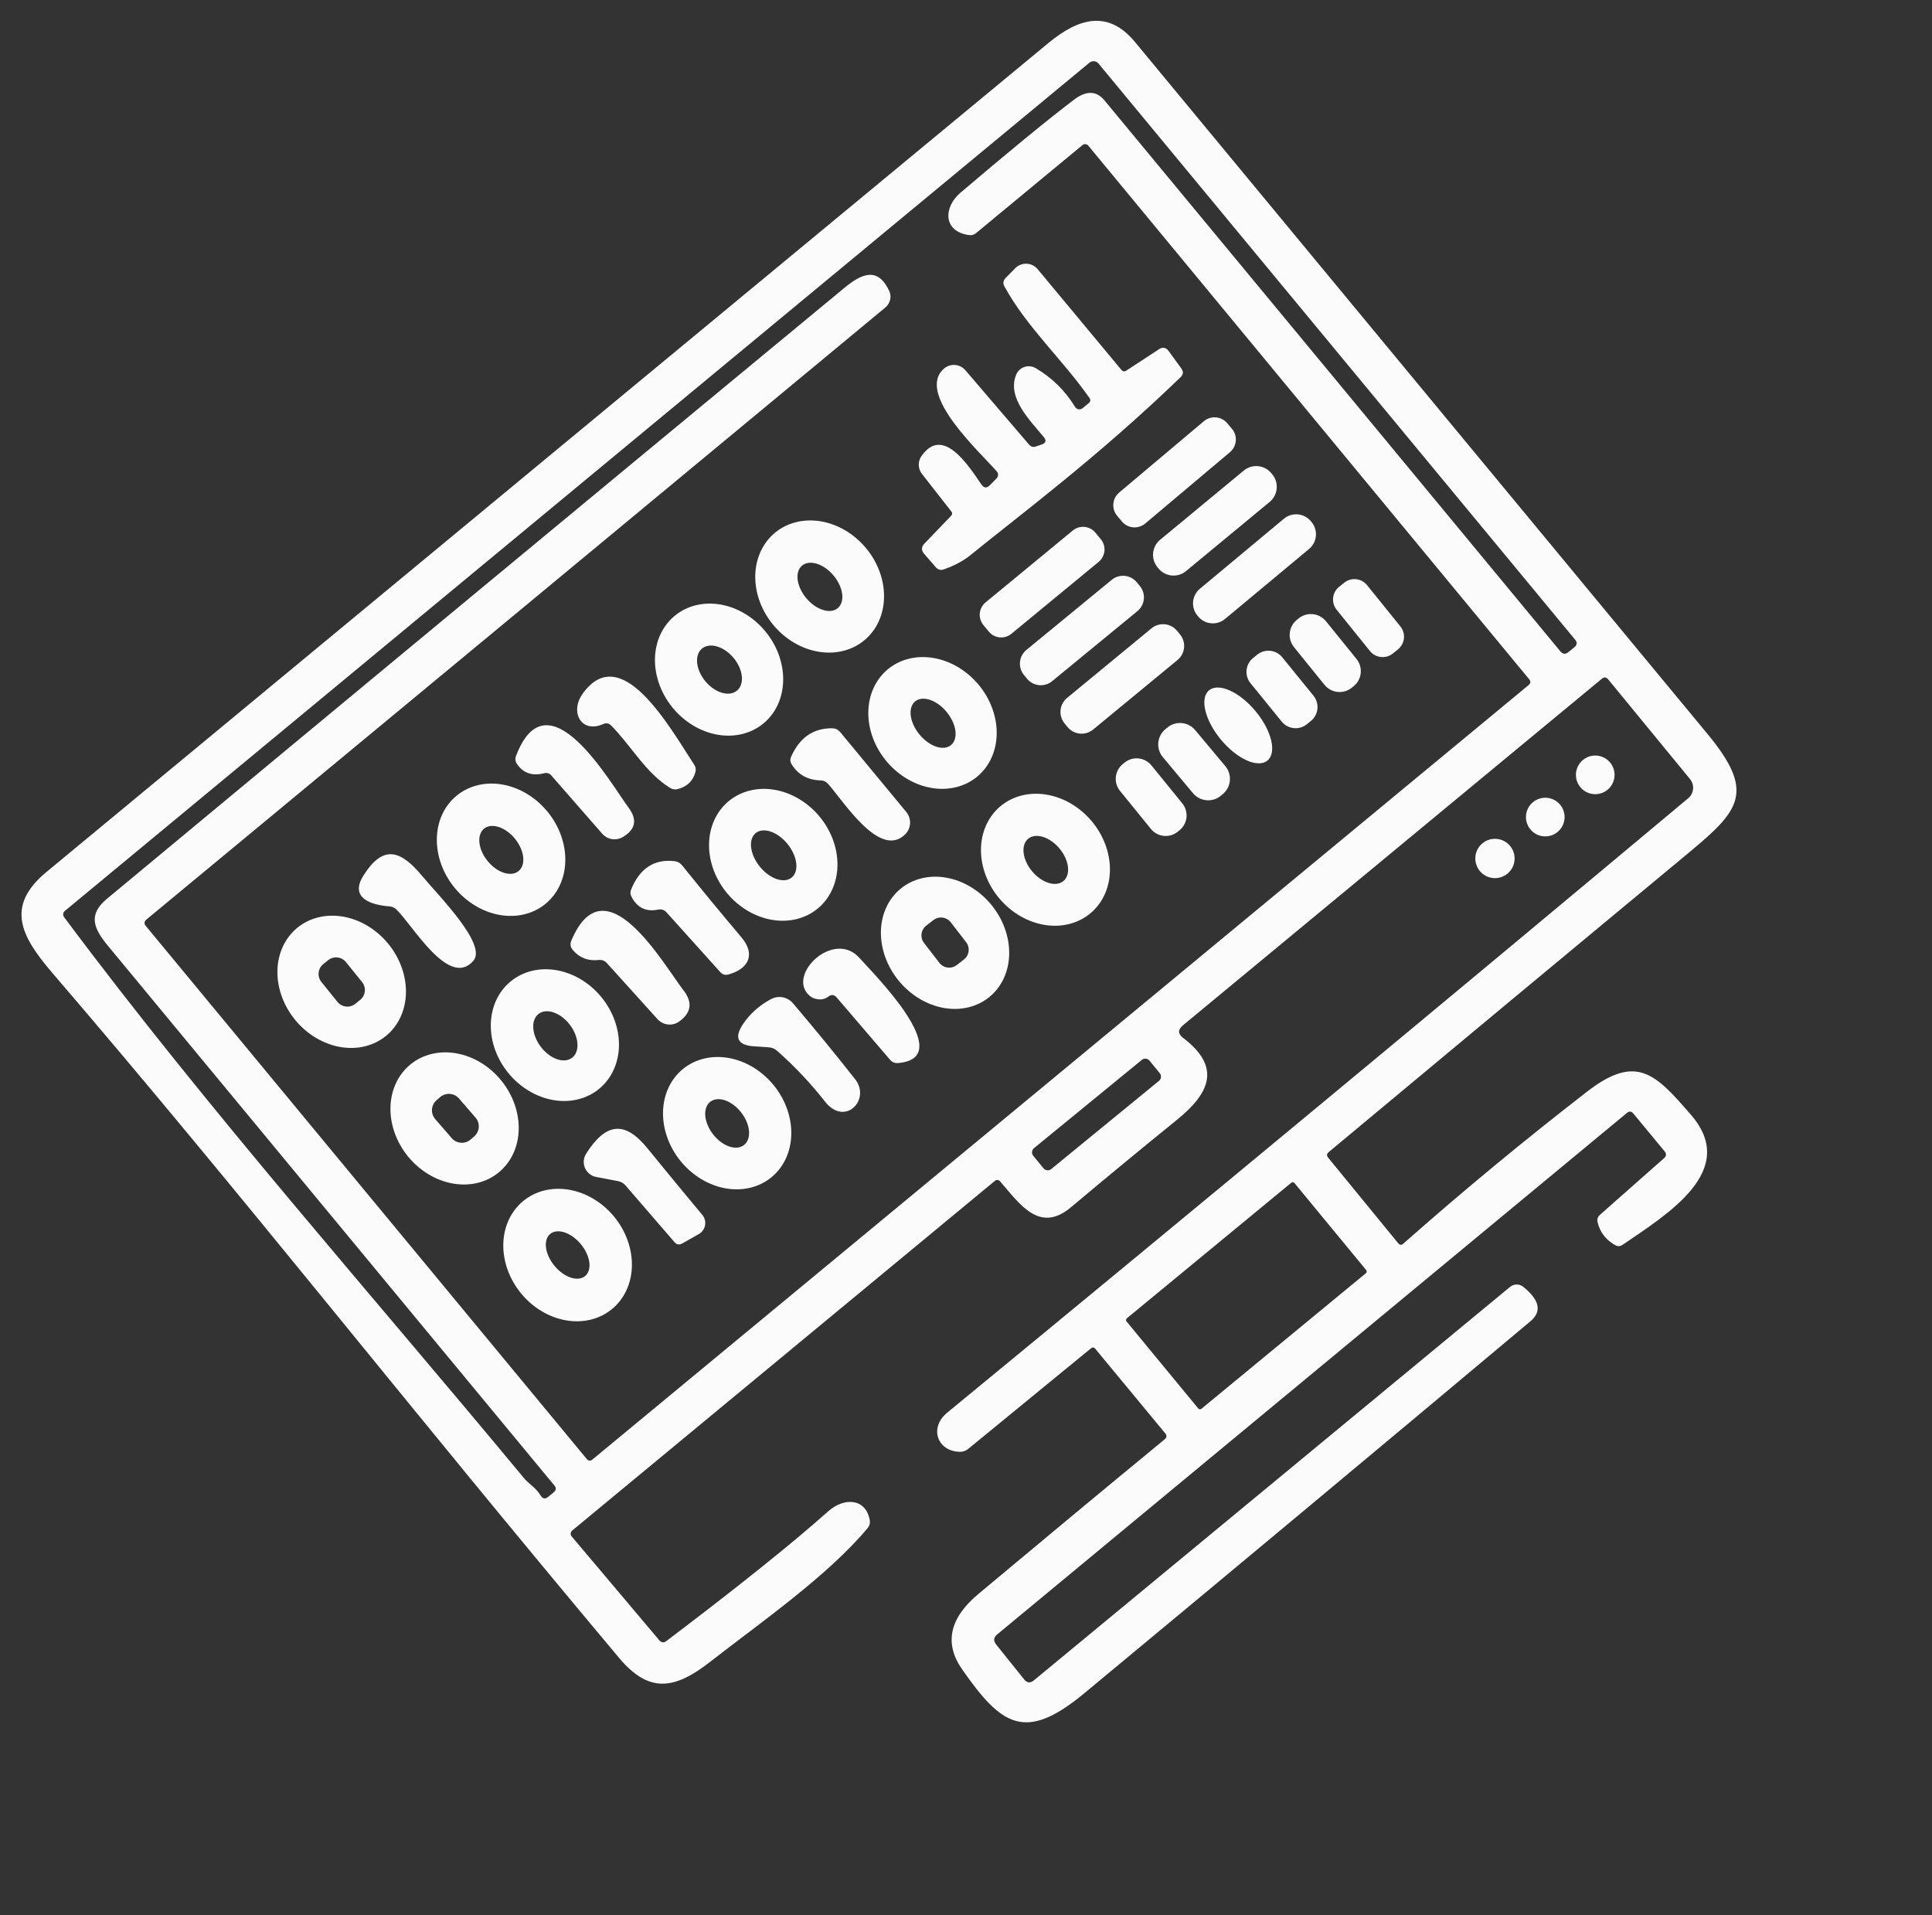 <svg width="231" height="229" viewBox="0 0 231 229" fill="none" xmlns="http://www.w3.org/2000/svg">
<rect x="0" y="0" width="231" height="229" fill="#333333" stroke="none"/>
<path d="M167.778 148.703C174.908 142.407 182.228 136.352 189.738 130.537C195.678 125.935 197.952 128.401 202.197 133.313C207.952 139.972 199.372 145.163 194.002 148.839C193.709 149.038 193.41 149.048 193.105 148.867C191.999 148.242 191.304 147.333 191.019 146.142C190.934 145.788 191.028 145.489 191.302 145.245L198.967 138.477C199.251 138.224 199.272 137.951 199.03 137.659L195.288 133.136C195.059 132.858 194.805 132.834 194.528 133.064L119.226 195.422C118.794 195.779 118.754 196.18 119.105 196.625L122.441 200.783C122.791 201.228 123.185 201.27 123.622 200.909L180.543 153.873C180.768 153.688 181.049 153.585 181.338 153.583C181.627 153.581 181.906 153.678 182.128 153.86C184.091 155.437 184.378 156.809 182.989 157.975C165.252 172.847 147.477 187.669 129.664 202.439C122.581 208.311 119.774 206.376 115.044 199.608C112.863 196.489 113.512 193.478 116.992 190.573C124.386 184.387 131.803 178.229 139.244 172.1C139.515 171.884 139.54 171.643 139.32 171.376L130.957 161.267C130.799 161.076 130.623 161.062 130.428 161.224L115.762 173.24C115.464 173.477 115.132 173.592 114.763 173.586C112.069 173.53 111.05 170.713 113.26 168.898C143.064 144.39 172.596 119.903 201.857 95.438C202.186 95.163 202.393 94.769 202.433 94.342C202.473 93.915 202.344 93.489 202.072 93.157L192.29 81.237C192.061 80.951 191.806 80.924 191.523 81.158L141.439 122.59C140.812 123.108 140.824 123.613 141.473 124.106C146.177 127.69 144.503 130.827 140.695 133.912C136.449 137.355 132.233 140.835 128.046 144.35C124.273 147.523 121.92 143.941 119.6 141.279C119.391 141.036 119.163 141.017 118.917 141.221L68.409 183.003C68.359 183.044 68.318 183.095 68.288 183.152C68.258 183.208 68.239 183.271 68.233 183.335C68.227 183.399 68.234 183.463 68.253 183.525C68.272 183.586 68.302 183.644 68.344 183.693L78.818 196.105C79.083 196.414 79.373 196.446 79.69 196.201C88.299 189.685 94.736 184.524 99.003 180.718C100.935 178.99 103.542 179.13 103.995 181.78C104.052 182.121 103.969 182.428 103.744 182.701C98.947 188.447 90.891 194.021 84.924 198.685C80.698 201.986 77.635 202.534 74.022 198.229C47.819 166.993 29.342 143.214 6.251 116.321C2.515 111.962 0.59 108.364 5.568 104.246C45.498 71.197 85.432 38.157 125.37 5.127C128.959 2.171 132.488 1.134 135.701 5.017C158.511 32.592 181.325 60.164 204.141 87.735C209.865 94.654 208.096 96.831 201.985 101.899C187.594 113.83 173.22 125.781 158.863 137.753C158.626 137.949 158.604 138.167 158.794 138.407L167.179 148.654C167.366 148.88 167.566 148.896 167.778 148.703ZM106.429 35.838C106.331 36.222 106.136 36.535 105.843 36.777C76.352 61.225 46.889 85.628 17.454 109.987C17.406 110.027 17.366 110.076 17.337 110.132C17.307 110.189 17.29 110.25 17.284 110.314C17.279 110.377 17.286 110.441 17.305 110.502C17.325 110.564 17.356 110.621 17.397 110.67L70.142 174.431C70.355 174.688 70.59 174.71 70.847 174.498L182.765 81.914C183.022 81.701 183.044 81.467 182.832 81.21L130.118 17.409C130.035 17.309 129.915 17.247 129.785 17.236C129.654 17.225 129.523 17.266 129.421 17.351L116.699 27.874C116.458 28.074 116.185 28.152 115.882 28.109C112.753 27.7 112.771 24.804 114.841 23.039C120.639 18.104 125.151 14.406 128.376 11.946C129.857 10.808 131.084 10.826 132.057 12.003C150.229 33.949 168.396 55.904 186.557 77.869C186.854 78.228 187.183 78.259 187.542 77.962L188.251 77.375C188.575 77.108 188.603 76.812 188.335 76.488L131.351 7.604C131.219 7.444 131.029 7.344 130.823 7.324C130.617 7.305 130.412 7.368 130.253 7.5L7.8 108.875C7.503 109.121 7.471 109.403 7.707 109.718C24.846 132.696 44.343 154.633 62.658 176.742C63.238 177.443 64.059 177.855 64.636 178.804C64.882 179.216 65.189 179.268 65.559 178.962L66.206 178.427C66.504 178.181 66.53 177.908 66.284 177.61C48.487 156.097 30.697 134.592 12.913 113.094C11.198 111.022 10.481 109.37 12.793 107.458C42.144 83.082 71.528 58.74 100.944 34.432C102.932 32.787 104.93 31.783 106.321 34.798C106.474 35.126 106.512 35.492 106.429 35.838ZM137.44 126.815C137.386 126.749 137.319 126.695 137.244 126.654C137.169 126.614 137.086 126.589 137.001 126.58C136.917 126.572 136.831 126.58 136.749 126.605C136.667 126.629 136.591 126.67 136.525 126.724L123.633 137.276C123.567 137.33 123.512 137.397 123.472 137.472C123.431 137.547 123.406 137.63 123.398 137.714C123.389 137.799 123.398 137.885 123.422 137.967C123.447 138.049 123.487 138.125 123.542 138.191L124.77 139.692C124.824 139.758 124.891 139.813 124.966 139.853C125.041 139.894 125.124 139.919 125.209 139.927C125.294 139.936 125.379 139.927 125.461 139.903C125.543 139.878 125.619 139.837 125.685 139.783L138.577 129.231C138.643 129.177 138.698 129.111 138.738 129.036C138.779 128.96 138.804 128.878 138.812 128.793C138.821 128.708 138.813 128.622 138.788 128.541C138.763 128.459 138.723 128.383 138.669 128.317L137.44 126.815ZM154.773 141.451C154.751 141.424 154.723 141.401 154.692 141.385C154.66 141.368 154.626 141.358 154.591 141.354C154.555 141.351 154.52 141.354 154.486 141.365C154.452 141.375 154.421 141.392 154.393 141.415L134.732 157.622C134.705 157.644 134.682 157.672 134.665 157.703C134.649 157.734 134.638 157.769 134.635 157.804C134.632 157.839 134.635 157.875 134.645 157.909C134.656 157.943 134.673 157.974 134.695 158.002L143.269 168.403C143.292 168.431 143.32 168.453 143.351 168.47C143.382 168.487 143.417 168.497 143.452 168.5C143.487 168.504 143.523 168.5 143.557 168.49C143.591 168.479 143.622 168.462 143.65 168.44L163.311 152.233C163.338 152.21 163.361 152.183 163.377 152.151C163.394 152.12 163.404 152.086 163.408 152.051C163.411 152.015 163.408 151.98 163.397 151.946C163.387 151.912 163.37 151.88 163.347 151.853L154.773 141.451Z" fill="#FBFBFB"/>
<path d="M129.444 48.803L130.168 48.204C130.394 48.017 130.424 47.807 130.256 47.573C127.034 42.971 122.81 39.184 120.107 34.269C119.889 33.879 119.939 33.527 120.257 33.211L121.403 32.055C121.58 31.879 121.791 31.741 122.024 31.651C122.257 31.561 122.507 31.52 122.757 31.532C123.007 31.543 123.252 31.607 123.477 31.718C123.702 31.83 123.901 31.986 124.062 32.179L134.069 44.212C134.243 44.423 134.446 44.454 134.678 44.305L138.569 41.761C139.018 41.467 139.403 41.534 139.722 41.962L141.25 44.06C141.518 44.426 141.49 44.769 141.166 45.089C131.332 54.6 121.829 61.657 116.043 66.365C115.201 67.053 114.141 67.623 112.863 68.075C112.481 68.209 112.155 68.124 111.885 67.819L110.508 66.233C110.137 65.805 110.145 65.391 110.533 64.992L113.725 61.664C113.877 61.504 113.886 61.336 113.751 61.163L110.228 56.653C109.994 56.353 109.863 55.985 109.853 55.603C109.843 55.222 109.955 54.846 110.173 54.531C112.686 50.934 115.637 55.41 117.332 57.914C117.635 58.364 117.975 58.399 118.352 58.018L119.106 57.251C119.405 56.943 119.414 56.629 119.132 56.309C117.158 54.048 109.466 47.057 112.858 44.082C113.037 43.923 113.246 43.802 113.473 43.726C113.699 43.649 113.939 43.619 114.178 43.636C114.417 43.654 114.651 43.718 114.865 43.827C115.079 43.935 115.27 44.085 115.426 44.268L123.044 53.163C123.266 53.421 123.539 53.494 123.862 53.382L124.559 53.143C125.059 52.963 125.139 52.667 124.799 52.256C123.188 50.293 120.363 47.568 121.498 44.799C121.587 44.584 121.721 44.39 121.891 44.231C122.06 44.072 122.262 43.951 122.482 43.876C122.701 43.801 122.934 43.774 123.165 43.797C123.395 43.821 123.618 43.893 123.817 44.01C125.778 45.156 127.353 46.705 128.542 48.654C128.586 48.728 128.646 48.791 128.717 48.839C128.789 48.888 128.87 48.92 128.955 48.934C129.041 48.948 129.129 48.944 129.213 48.921C129.297 48.899 129.376 48.859 129.444 48.803Z" fill="#FBFBFB"/>
<path d="M46.171 123.842C44.699 125.055 42.728 125.538 40.69 125.186C38.653 124.834 36.715 123.675 35.305 121.964C34.607 121.117 34.059 120.16 33.693 119.148C33.326 118.135 33.149 117.087 33.17 116.063C33.191 115.04 33.411 114.06 33.817 113.181C34.223 112.302 34.807 111.541 35.536 110.94C37.007 109.727 38.979 109.244 41.016 109.596C43.054 109.948 44.991 111.107 46.401 112.818C47.1 113.665 47.648 114.622 48.014 115.634C48.38 116.647 48.558 117.695 48.536 118.719C48.515 119.742 48.295 120.722 47.889 121.601C47.483 122.48 46.899 123.241 46.171 123.842ZM41.368 115.035C41.243 114.88 41.088 114.751 40.913 114.655C40.738 114.56 40.545 114.5 40.347 114.478C40.148 114.457 39.948 114.475 39.756 114.532C39.565 114.588 39.386 114.681 39.231 114.807L38.655 115.271C38.5 115.397 38.371 115.552 38.275 115.727C38.179 115.902 38.119 116.094 38.098 116.293C38.077 116.491 38.095 116.692 38.151 116.884C38.208 117.075 38.301 117.254 38.427 117.409L40.348 119.79C40.473 119.946 40.628 120.075 40.803 120.171C40.979 120.266 41.171 120.326 41.37 120.347C41.568 120.369 41.769 120.351 41.96 120.294C42.152 120.238 42.33 120.144 42.486 120.019L43.062 119.554C43.217 119.429 43.346 119.274 43.441 119.099C43.537 118.924 43.597 118.731 43.618 118.533C43.64 118.334 43.621 118.134 43.565 117.942C43.509 117.751 43.415 117.572 43.29 117.417L41.368 115.035Z" fill="#FBFBFB"/>
<path d="M46.536 108.368C44.491 108.217 41.724 107.43 43.454 104.689C45.853 100.874 47.946 101.725 50.423 104.673C52.593 107.264 58.263 112.943 56.596 114.881C53.702 118.222 49.379 110.675 47.428 108.772C47.182 108.526 46.884 108.392 46.536 108.368Z" fill="#FBFBFB"/>
<path d="M65.051 92.454C63.659 92.811 62.585 92.449 61.83 91.369C61.608 91.059 61.566 90.726 61.704 90.37C65.501 80.415 72.968 93.615 75.172 96.593C76.221 98.018 75.988 99.18 74.473 100.079C74.082 100.312 73.621 100.4 73.171 100.329C72.721 100.258 72.31 100.032 72.01 99.689L65.927 92.729C65.693 92.456 65.401 92.364 65.051 92.454Z" fill="#FBFBFB"/>
<path d="M72.135 86.569C69.482 87.739 68.116 85.13 69.649 82.967C74.244 76.505 80.026 86.867 83.01 91.447C83.179 91.704 83.229 91.979 83.159 92.27C82.887 93.343 82.19 94.032 81.067 94.338C80.722 94.433 80.395 94.384 80.087 94.189C77.189 92.381 75.456 89.156 73.077 86.75C72.805 86.473 72.491 86.413 72.135 86.569Z" fill="#FBFBFB"/>
<path d="M103.375 76.532C101.912 77.76 99.943 78.262 97.901 77.929C95.859 77.596 93.911 76.455 92.486 74.756C91.061 73.058 90.275 70.941 90.302 68.872C90.328 66.803 91.165 64.951 92.628 63.724C94.091 62.497 96.06 61.994 98.102 62.327C100.144 62.66 102.092 63.802 103.517 65.5C104.942 67.199 105.728 69.315 105.701 71.384C105.675 73.453 104.838 75.305 103.375 76.532ZM100.172 72.706C100.602 72.344 100.789 71.729 100.692 70.997C100.595 70.265 100.222 69.475 99.655 68.801C99.374 68.468 99.054 68.173 98.713 67.933C98.372 67.694 98.017 67.514 97.668 67.406C97.319 67.296 96.983 67.26 96.678 67.298C96.374 67.336 96.108 67.448 95.895 67.627C95.465 67.989 95.278 68.604 95.375 69.337C95.472 70.069 95.845 70.859 96.412 71.532C96.693 71.866 97.013 72.161 97.354 72.4C97.695 72.64 98.05 72.819 98.399 72.928C98.748 73.037 99.084 73.074 99.388 73.036C99.693 72.998 99.959 72.886 100.172 72.706Z" fill="#FBFBFB"/>
<path d="M65.224 108.068C64.495 108.666 63.636 109.092 62.696 109.319C61.756 109.547 60.753 109.573 59.744 109.396C58.736 109.218 57.741 108.841 56.818 108.285C55.895 107.73 55.06 107.007 54.363 106.157C52.954 104.442 52.187 102.317 52.231 100.249C52.275 98.181 53.127 96.341 54.598 95.132C55.327 94.534 56.186 94.108 57.126 93.88C58.066 93.653 59.069 93.626 60.078 93.804C61.086 93.981 62.081 94.359 63.004 94.914C63.927 95.47 64.762 96.193 65.459 97.043C66.868 98.758 67.635 100.883 67.591 102.951C67.547 105.018 66.695 106.859 65.224 108.068ZM62 104.154C62.434 103.801 62.634 103.196 62.554 102.47C62.474 101.745 62.122 100.959 61.575 100.286C61.304 99.953 60.994 99.657 60.661 99.416C60.329 99.175 59.981 98.993 59.637 98.881C59.294 98.769 58.961 98.729 58.659 98.763C58.357 98.797 58.09 98.904 57.876 99.079C57.441 99.432 57.242 100.038 57.322 100.763C57.401 101.489 57.753 102.274 58.3 102.947C58.571 103.281 58.882 103.576 59.214 103.817C59.547 104.058 59.895 104.24 60.238 104.352C60.582 104.464 60.914 104.504 61.217 104.47C61.519 104.436 61.785 104.329 62 104.154Z" fill="#FBFBFB"/>
<path d="M91.258 86.518C89.784 87.724 87.814 88.201 85.782 87.844C83.749 87.486 81.82 86.324 80.419 84.612C79.725 83.764 79.182 82.808 78.821 81.796C78.459 80.784 78.286 79.738 78.311 78.716C78.337 77.695 78.56 76.718 78.969 75.842C79.377 74.966 79.963 74.208 80.693 73.61C82.167 72.404 84.136 71.928 86.169 72.285C88.202 72.643 90.131 73.805 91.532 75.517C92.225 76.364 92.769 77.321 93.13 78.333C93.492 79.344 93.665 80.391 93.639 81.412C93.614 82.434 93.391 83.411 92.982 84.287C92.573 85.163 91.987 85.921 91.258 86.518ZM88.118 82.574C88.339 82.39 88.504 82.143 88.603 81.847C88.702 81.55 88.733 81.211 88.695 80.847C88.657 80.484 88.55 80.104 88.381 79.728C88.211 79.353 87.983 78.99 87.708 78.66C87.433 78.33 87.117 78.04 86.779 77.805C86.44 77.571 86.086 77.397 85.735 77.294C85.384 77.191 85.045 77.161 84.735 77.204C84.426 77.248 84.153 77.366 83.932 77.55C83.711 77.734 83.546 77.981 83.448 78.277C83.349 78.574 83.317 78.913 83.355 79.277C83.394 79.64 83.5 80.02 83.67 80.396C83.839 80.771 84.068 81.134 84.343 81.464C84.618 81.794 84.933 82.084 85.272 82.319C85.61 82.553 85.965 82.727 86.316 82.83C86.666 82.933 87.006 82.963 87.315 82.92C87.624 82.876 87.897 82.758 88.118 82.574Z" fill="#FBFBFB"/>
<path d="M59.623 140.188C58.892 140.785 58.031 141.209 57.09 141.435C56.149 141.662 55.146 141.686 54.139 141.508C53.133 141.33 52.141 140.952 51.221 140.397C50.302 139.841 49.472 139.118 48.78 138.269C47.382 136.555 46.629 134.432 46.685 132.368C46.742 130.304 47.603 128.467 49.081 127.262C49.813 126.665 50.674 126.241 51.615 126.015C52.556 125.788 53.558 125.763 54.565 125.942C55.572 126.12 56.563 126.498 57.483 127.053C58.402 127.609 59.232 128.332 59.924 129.181C61.322 130.895 62.076 133.018 62.019 135.082C61.963 137.146 61.101 138.983 59.623 140.188ZM54.878 131.34C54.74 131.181 54.573 131.051 54.385 130.957C54.197 130.863 53.993 130.807 53.783 130.792C53.574 130.777 53.363 130.803 53.164 130.87C52.964 130.936 52.78 131.041 52.621 131.178L52.198 131.545C51.877 131.823 51.68 132.217 51.65 132.64C51.619 133.063 51.758 133.481 52.036 133.802L54.013 136.085C54.151 136.244 54.318 136.374 54.506 136.468C54.694 136.562 54.899 136.618 55.108 136.633C55.318 136.648 55.528 136.622 55.728 136.555C55.927 136.489 56.111 136.384 56.27 136.247L56.694 135.88C57.014 135.602 57.212 135.208 57.242 134.785C57.272 134.362 57.133 133.944 56.855 133.623L54.878 131.34Z" fill="#FBFBFB"/>
<path d="M71.649 130.175C70.181 131.389 68.215 131.878 66.183 131.534C64.151 131.19 62.219 130.041 60.813 128.341C59.407 126.641 58.641 124.528 58.683 122.468C58.726 120.407 59.575 118.568 61.042 117.354C61.769 116.753 62.625 116.324 63.563 116.09C64.501 115.857 65.501 115.825 66.507 115.995C67.514 116.166 68.506 116.535 69.427 117.083C70.349 117.631 71.181 118.346 71.878 119.188C73.284 120.888 74.05 123.001 74.007 125.062C73.964 127.122 73.116 128.962 71.649 130.175ZM68.401 126.473C68.861 126.123 69.091 125.51 69.042 124.77C68.992 124.03 68.666 123.223 68.136 122.527C67.605 121.831 66.914 121.302 66.214 121.058C65.513 120.813 64.862 120.873 64.402 121.223C63.942 121.573 63.712 122.186 63.761 122.926C63.811 123.666 64.137 124.473 64.667 125.169C65.198 125.865 65.889 126.394 66.589 126.638C67.289 126.883 67.941 126.823 68.401 126.473Z" fill="#FBFBFB"/>
<path d="M71.57 114.784C70.288 114.918 69.254 114.51 68.468 113.56C68.196 113.231 68.143 112.869 68.308 112.472C72.321 102.937 79.233 115.167 81.731 118.422C82.832 119.847 82.66 121.084 81.217 122.131C80.827 122.415 80.346 122.544 79.866 122.493C79.385 122.443 78.939 122.216 78.615 121.856L72.578 115.17C72.308 114.865 71.972 114.737 71.57 114.784Z" fill="#FBFBFB"/>
<path d="M78.717 108.754C77.23 109.059 76.15 108.528 75.479 107.163C75.352 106.905 75.344 106.639 75.455 106.365C76.486 103.825 78.213 102.691 80.635 102.963C81.006 103.002 81.312 103.169 81.554 103.461C83.914 106.398 86.276 109.263 88.639 112.058C90.352 114.081 89.569 115.818 87.096 116.514C86.716 116.621 86.394 116.528 86.127 116.238L79.688 109.081C79.421 108.79 79.098 108.682 78.717 108.754Z" fill="#FBFBFB"/>
<path d="M97.804 108.603C97.081 109.208 96.226 109.641 95.289 109.879C94.352 110.116 93.35 110.152 92.342 109.986C91.334 109.819 90.338 109.453 89.412 108.908C88.487 108.364 87.648 107.651 86.946 106.811C85.527 105.114 84.747 103.001 84.777 100.937C84.806 98.874 85.644 97.028 87.105 95.807C87.828 95.202 88.683 94.769 89.62 94.531C90.557 94.294 91.558 94.258 92.567 94.424C93.575 94.591 94.57 94.957 95.496 95.501C96.422 96.046 97.26 96.759 97.963 97.6C99.382 99.296 100.162 101.409 100.132 103.473C100.102 105.536 99.265 107.382 97.804 108.603ZM94.653 104.928C95.094 104.572 95.292 103.95 95.201 103.198C95.111 102.447 94.74 101.629 94.171 100.923C93.601 100.217 92.879 99.682 92.164 99.434C91.449 99.187 90.799 99.249 90.358 99.605C89.916 99.962 89.719 100.584 89.809 101.335C89.9 102.086 90.27 102.905 90.84 103.61C91.409 104.316 92.131 104.852 92.846 105.099C93.561 105.346 94.211 105.285 94.653 104.928Z" fill="#FBFBFB"/>
<path d="M98.125 93.309C96.59 93.273 95.433 92.633 94.656 91.39C94.471 91.093 94.45 90.786 94.594 90.468C95.615 88.178 97.259 87.048 99.524 87.077C99.893 87.084 100.199 87.229 100.442 87.512L108.352 97.074C108.673 97.463 108.836 97.957 108.81 98.457C108.784 98.958 108.569 99.428 108.21 99.774C105.145 102.751 100.793 95.671 98.97 93.687C98.738 93.438 98.456 93.312 98.125 93.309Z" fill="#FBFBFB"/>
<path d="M116.874 92.827C116.155 93.433 115.303 93.868 114.369 94.106C113.434 94.345 112.434 94.383 111.426 94.218C110.418 94.053 109.422 93.689 108.494 93.145C107.566 92.602 106.725 91.891 106.019 91.052C104.592 89.358 103.801 87.248 103.82 85.185C103.838 83.122 104.665 81.276 106.117 80.053C106.836 79.447 107.688 79.013 108.623 78.774C109.557 78.536 110.557 78.498 111.565 78.663C112.573 78.828 113.57 79.192 114.497 79.735C115.425 80.278 116.266 80.99 116.972 81.828C118.399 83.522 119.19 85.633 119.171 87.696C119.153 89.758 118.327 91.604 116.874 92.827ZM113.704 89.091C113.919 88.915 114.076 88.674 114.166 88.38C114.257 88.087 114.279 87.747 114.232 87.38C114.185 87.013 114.069 86.626 113.891 86.241C113.713 85.857 113.477 85.482 113.196 85.139C112.915 84.795 112.594 84.49 112.253 84.239C111.911 83.989 111.555 83.799 111.204 83.68C110.854 83.562 110.516 83.516 110.21 83.547C109.905 83.578 109.637 83.684 109.423 83.859C109.208 84.035 109.051 84.276 108.961 84.57C108.87 84.864 108.848 85.204 108.895 85.57C108.942 85.938 109.058 86.324 109.236 86.709C109.413 87.093 109.649 87.468 109.931 87.811C110.212 88.155 110.532 88.46 110.874 88.711C111.216 88.961 111.572 89.151 111.923 89.27C112.273 89.388 112.611 89.434 112.916 89.403C113.222 89.372 113.49 89.266 113.704 89.091Z" fill="#FBFBFB"/>
<path d="M128.271 63.428L117.839 72.028C117.021 72.703 116.904 73.913 117.579 74.731L118.227 75.518C118.902 76.336 120.112 76.453 120.93 75.778L131.363 67.179C132.181 66.504 132.298 65.294 131.623 64.476L130.974 63.689C130.3 62.87 129.09 62.754 128.271 63.428Z" fill="#FBFBFB"/>
<path d="M143.943 50.361L133.815 58.889C132.978 59.594 132.871 60.843 133.576 61.679L134.142 62.352C134.847 63.189 136.096 63.296 136.932 62.592L147.06 54.064C147.897 53.359 148.004 52.11 147.299 51.274L146.732 50.601C146.028 49.764 144.779 49.657 143.943 50.361Z" fill="#FBFBFB"/>
<path d="M132.924 69.328L122.724 77.706C121.815 78.453 121.683 79.795 122.43 80.704L122.798 81.153C123.544 82.061 124.887 82.193 125.796 81.447L135.996 73.068C136.905 72.322 137.037 70.979 136.29 70.07L135.922 69.622C135.175 68.713 133.833 68.582 132.924 69.328Z" fill="#FBFBFB"/>
<path d="M148.711 56.264L138.71 64.538C137.714 65.362 137.575 66.837 138.398 67.832L138.513 67.971C139.337 68.967 140.812 69.106 141.808 68.282L151.809 60.009C152.805 59.185 152.944 57.71 152.121 56.714L152.006 56.576C151.182 55.58 149.707 55.44 148.711 56.264Z" fill="#FBFBFB"/>
<path d="M137.677 75.127L127.584 83.447C126.659 84.209 126.528 85.577 127.29 86.502L127.646 86.934C128.408 87.859 129.776 87.99 130.701 87.228L140.794 78.908C141.719 78.146 141.85 76.778 141.088 75.854L140.732 75.422C139.97 74.497 138.602 74.365 137.677 75.127Z" fill="#FBFBFB"/>
<path d="M153.514 62.021L143.465 70.393C142.498 71.199 142.367 72.637 143.173 73.605L143.262 73.712C144.068 74.68 145.506 74.81 146.474 74.004L156.523 65.632C157.49 64.826 157.621 63.388 156.815 62.421L156.726 62.313C155.92 61.346 154.482 61.215 153.514 62.021Z" fill="#FBFBFB"/>
<path d="M73.149 156.539C71.667 157.747 69.689 158.224 67.65 157.863C65.612 157.503 63.679 156.335 62.278 154.617C61.584 153.766 61.041 152.806 60.681 151.791C60.321 150.776 60.15 149.726 60.178 148.701C60.206 147.676 60.433 146.697 60.846 145.818C61.258 144.94 61.848 144.18 62.582 143.581C64.063 142.373 66.041 141.896 68.08 142.257C70.119 142.617 72.051 143.785 73.453 145.503C74.147 146.354 74.689 147.314 75.049 148.329C75.409 149.344 75.58 150.394 75.552 151.419C75.524 152.444 75.297 153.423 74.885 154.302C74.472 155.18 73.883 155.94 73.149 156.539ZM69.962 152.57C70.168 152.398 70.318 152.164 70.403 151.879C70.489 151.595 70.508 151.266 70.46 150.911C70.412 150.557 70.297 150.183 70.122 149.812C69.948 149.442 69.717 149.081 69.442 148.75C68.888 148.083 68.192 147.581 67.506 147.353C66.82 147.126 66.201 147.192 65.784 147.538C65.578 147.709 65.428 147.943 65.343 148.228C65.257 148.512 65.238 148.841 65.286 149.196C65.334 149.551 65.449 149.924 65.624 150.295C65.798 150.665 66.029 151.026 66.303 151.357C66.857 152.024 67.554 152.527 68.24 152.754C68.926 152.981 69.545 152.915 69.962 152.57Z" fill="#FBFBFB"/>
<path d="M73.913 141.228L71.276 140.723C70.984 140.667 70.711 140.54 70.479 140.354C70.247 140.167 70.064 139.928 69.946 139.655C69.828 139.382 69.777 139.084 69.8 138.788C69.823 138.492 69.917 138.205 70.075 137.953C72.38 134.307 74.649 133.897 77.397 137.282C79.587 139.97 81.781 142.633 83.979 145.269C84.119 145.438 84.221 145.636 84.276 145.849C84.332 146.061 84.34 146.284 84.301 146.5C84.261 146.717 84.175 146.923 84.048 147.103C83.921 147.284 83.756 147.435 83.565 147.546L81.576 148.672C81.226 148.875 80.913 148.822 80.64 148.512L74.789 141.737C74.554 141.464 74.262 141.294 73.913 141.228Z" fill="#FBFBFB"/>
<path d="M92.215 140.78C90.737 141.98 88.764 142.449 86.73 142.081C84.697 141.714 82.768 140.54 81.37 138.82C79.972 137.099 79.218 134.972 79.274 132.906C79.33 130.84 80.192 129.005 81.67 127.804C83.148 126.603 85.121 126.135 87.154 126.502C89.188 126.87 91.116 128.043 92.514 129.764C93.913 131.484 94.667 133.612 94.61 135.677C94.554 137.743 93.692 139.579 92.215 140.78ZM88.954 136.908C89.175 136.736 89.341 136.499 89.444 136.21C89.547 135.922 89.584 135.587 89.553 135.225C89.522 134.863 89.424 134.481 89.263 134.101C89.103 133.722 88.885 133.351 88.62 133.011C88.356 132.671 88.05 132.369 87.721 132.12C87.392 131.872 87.046 131.683 86.703 131.564C86.36 131.446 86.026 131.399 85.721 131.428C85.416 131.456 85.145 131.56 84.925 131.732C84.704 131.903 84.537 132.14 84.435 132.429C84.332 132.718 84.295 133.053 84.326 133.415C84.357 133.777 84.456 134.158 84.616 134.538C84.776 134.918 84.994 135.288 85.259 135.628C85.523 135.968 85.829 136.271 86.158 136.519C86.487 136.767 86.832 136.956 87.176 137.075C87.519 137.194 87.853 137.24 88.158 137.212C88.463 137.183 88.734 137.08 88.954 136.908Z" fill="#FBFBFB"/>
<path d="M91.926 125.224L90.183 125.109C88.183 124.972 87.743 124.073 88.861 122.413C89.698 121.176 90.814 120.187 92.21 119.448C92.636 119.225 93.126 119.153 93.597 119.244C94.069 119.335 94.495 119.584 94.805 119.949C97.361 122.956 99.844 125.989 102.254 129.049C104.149 131.465 101.033 134.757 98.643 131.712C96.915 129.507 94.997 127.477 92.89 125.621C92.615 125.381 92.293 125.249 91.926 125.224Z" fill="#FBFBFB"/>
<path d="M99.041 119.156C98.602 119.494 98.085 119.58 97.49 119.415C97.217 119.346 96.976 119.217 96.767 119.027C94.002 116.563 99.715 111.059 102.785 114.567C104.222 116.194 114.647 126.506 107.367 127.103C106.986 127.133 106.669 127.002 106.417 126.708L100.033 119.257C99.734 118.917 99.403 118.883 99.041 119.156Z" fill="#FBFBFB"/>
<path d="M118.308 119.195C117.581 119.792 116.724 120.215 115.786 120.442C114.848 120.668 113.846 120.692 112.839 120.514C111.832 120.335 110.839 119.957 109.916 119.401C108.994 118.844 108.16 118.121 107.462 117.271C106.053 115.556 105.285 113.432 105.326 111.367C105.368 109.302 106.215 107.464 107.683 106.259C108.409 105.662 109.266 105.239 110.204 105.012C111.143 104.786 112.144 104.761 113.151 104.94C114.158 105.119 115.151 105.497 116.074 106.053C116.996 106.609 117.83 107.333 118.528 108.182C119.937 109.898 120.705 112.022 120.664 114.087C120.623 116.152 119.775 117.989 118.308 119.195ZM113.679 110.277C113.56 110.123 113.412 109.994 113.243 109.897C113.075 109.801 112.889 109.738 112.696 109.714C112.503 109.689 112.307 109.702 112.12 109.753C111.932 109.804 111.757 109.892 111.603 110.011L110.748 110.671C110.594 110.79 110.466 110.938 110.369 111.107C110.272 111.275 110.21 111.461 110.185 111.654C110.161 111.847 110.174 112.043 110.225 112.23C110.276 112.418 110.363 112.593 110.482 112.747L112.317 115.121C112.436 115.275 112.584 115.403 112.752 115.5C112.921 115.597 113.107 115.659 113.3 115.684C113.493 115.709 113.688 115.695 113.876 115.644C114.063 115.593 114.239 115.506 114.393 115.387L115.247 114.726C115.401 114.608 115.53 114.46 115.627 114.291C115.723 114.122 115.786 113.936 115.81 113.743C115.835 113.551 115.822 113.355 115.771 113.167C115.72 112.98 115.632 112.804 115.513 112.65L113.679 110.277Z" fill="#FBFBFB"/>
<path d="M130.429 109.153C128.977 110.393 127.012 110.913 124.967 110.598C122.922 110.282 120.965 109.158 119.525 107.472C118.812 106.637 118.247 105.69 117.864 104.683C117.48 103.677 117.285 102.632 117.289 101.607C117.293 100.583 117.497 99.599 117.888 98.712C118.28 97.826 118.851 97.053 119.57 96.439C121.022 95.199 122.987 94.679 125.032 94.995C127.077 95.31 129.035 96.434 130.475 98.12C131.188 98.955 131.752 99.903 132.136 100.909C132.519 101.915 132.714 102.96 132.71 103.985C132.706 105.009 132.502 105.993 132.111 106.88C131.719 107.767 131.148 108.539 130.429 109.153ZM127.151 105.338C127.366 105.159 127.523 104.916 127.616 104.623C127.708 104.331 127.733 103.994 127.688 103.633C127.644 103.272 127.532 102.893 127.358 102.518C127.184 102.143 126.952 101.779 126.675 101.448C126.398 101.116 126.081 100.824 125.743 100.586C125.404 100.348 125.052 100.171 124.704 100.063C124.356 99.956 124.021 99.921 123.716 99.96C123.412 99.998 123.145 100.111 122.93 100.29C122.716 100.47 122.558 100.713 122.465 101.005C122.373 101.298 122.349 101.634 122.393 101.996C122.437 102.357 122.549 102.736 122.723 103.111C122.897 103.486 123.129 103.849 123.406 104.181C123.684 104.512 124 104.805 124.338 105.042C124.677 105.28 125.03 105.458 125.377 105.565C125.725 105.673 126.061 105.708 126.365 105.669C126.669 105.63 126.936 105.518 127.151 105.338Z" fill="#FBFBFB"/>
<path d="M134.462 91.18L134.245 91.357C133.268 92.151 133.119 93.587 133.913 94.564L137.609 99.112C138.403 100.089 139.839 100.237 140.816 99.443L141.034 99.267C142.011 98.473 142.159 97.037 141.365 96.059L137.67 91.512C136.875 90.534 135.44 90.386 134.462 91.18Z" fill="#FBFBFB"/>
<path d="M139.564 86.997L139.334 87.189C138.33 88.029 138.196 89.523 139.036 90.527L142.641 94.839C143.48 95.843 144.975 95.977 145.979 95.137L146.209 94.945C147.213 94.105 147.347 92.61 146.507 91.606L142.902 87.295C142.063 86.29 140.568 86.157 139.564 86.997Z" fill="#FBFBFB"/>
<path d="M145.994 88.452C147.924 90.769 150.411 91.879 151.548 90.931C152.685 89.984 152.042 87.338 150.112 85.021C148.182 82.704 145.695 81.594 144.558 82.541C143.421 83.489 144.064 86.135 145.994 88.452Z" fill="#FBFBFB"/>
<path d="M155.276 73.936L155.059 74.112C154.063 74.919 153.91 76.38 154.716 77.376L158.366 81.883C159.172 82.879 160.633 83.032 161.629 82.226L161.846 82.05C162.842 81.243 162.996 79.783 162.189 78.787L158.539 74.279C157.733 73.284 156.272 73.13 155.276 73.936Z" fill="#FBFBFB"/>
<path d="M150.306 78.283L149.825 78.674C148.908 79.419 148.769 80.767 149.514 81.684L153.248 86.279C153.993 87.196 155.341 87.335 156.258 86.59L156.739 86.199C157.656 85.454 157.796 84.106 157.05 83.189L153.317 78.594C152.571 77.677 151.224 77.538 150.306 78.283Z" fill="#FBFBFB"/>
<path d="M160.716 69.675L160.109 70.164C159.271 70.841 159.14 72.068 159.816 72.906L163.797 77.841C164.473 78.679 165.701 78.81 166.539 78.134L167.146 77.644C167.984 76.968 168.116 75.74 167.439 74.902L163.458 69.968C162.782 69.13 161.554 68.998 160.716 69.675Z" fill="#FBFBFB"/>
<path d="M180.243 104.454C181.243 103.626 181.383 102.145 180.556 101.145C179.729 100.145 178.247 100.005 177.247 100.832C176.247 101.659 176.107 103.141 176.934 104.141C177.762 105.141 179.243 105.281 180.243 104.454Z" fill="#FBFBFB"/>
<path d="M192.208 94.427C193.191 93.613 193.328 92.157 192.515 91.174C191.702 90.191 190.246 90.053 189.263 90.867C188.28 91.68 188.142 93.136 188.955 94.119C189.769 95.102 191.225 95.24 192.208 94.427Z" fill="#FBFBFB"/>
<path d="M186.233 99.473C187.216 98.659 187.354 97.203 186.541 96.22C185.727 95.237 184.271 95.1 183.288 95.913C182.305 96.726 182.168 98.182 182.981 99.165C183.794 100.148 185.25 100.286 186.233 99.473Z" fill="#FBFBFB"/>
</svg>
